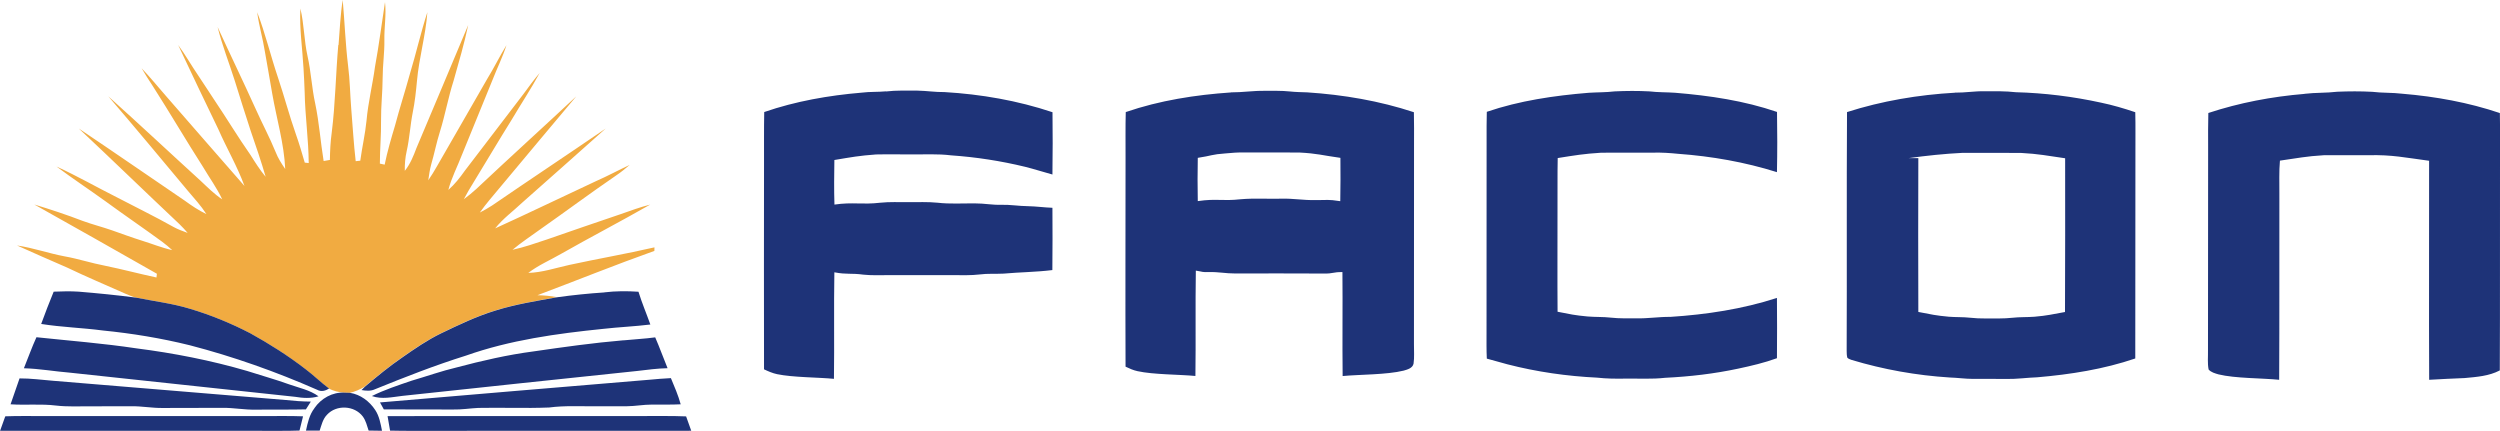 <svg xmlns="http://www.w3.org/2000/svg" fill-rule="evenodd" clip-rule="evenodd" image-rendering="optimizeQuality" shape-rendering="geometricPrecision" text-rendering="geometricPrecision" viewBox="0 0 36000 6204">
  <defs>
    <style>
      .fil0{fill:#1e3378;fill-rule:nonzero}
    </style>
  </defs>
  <g id="facon-long-blue">
    <path d="M12759 1317c150-18 301-11 452-12 130 2 260 23 390 21 527 31 1052 122 1555 290 3 299 4 598-1 897-131-36-261-78-393-111-350-85-707-140-1066-165-192-24-385-11-578-14-167 2-334-3-502 1-247 18-356 39-601 80-3 214-6 429 1 642 265-39 395 4 661-27 134-14 268-7 402-8 140 1 281-6 421 8 181 21 363 8 544 10 124-1 246 24 370 20 130-4 260 19 390 20 117 2 234 19 351 23 2 299 2 598-1 897-234 29-469 30-703 51-115 6-230-3-344 12-126 15-253 10-379 10h-946c-116 0-232 5-347-7-185-25-235 1-420-34-9 511 1 1023-6 1534-226-22-594-20-818-67-66-14-128-41-189-70-3-988 0-1976 0-2964 1-247-2-494 3-741 453-156 927-239 1402-279 117-15 235-8 352-19zm4968 13c162 1 322-25 483-22 121 1 242-4 363 9 83 9 166 10 250 13 521 34 1040 122 1537 286 4 156 2 312 2 469 0 958-1 1916-1 2874-1 93 8 186-6 279-15 65-88 83-142 99-242 60-632 55-879 78-6-499 2-998-3-1497-136-2-132 24-268 21-427-2-853-2-1280-1-124 1-246-24-370-20-111 3-83-4-193-21-8 505 1 1011-6 1517-232-22-605-19-833-69-61-13-117-38-173-65-4-1002 0-2005 0-3007 1-220-3-439 3-659 489-168 1004-248 1518-283zm-78 879c-204 14-199 34-401 64-4 208-4 415 0 623 274-40 345 3 620-27 196-17 392-3 588-8 160-5 319 24 480 20 191 2 175-13 364 16 5-208 3-416 2-624-267-37-327-63-596-77-262-1-525 1-787-1-90-1-181 5-270 14zm5230-873c124-8 248-5 371-20 167-8 335-9 503 0 123 15 248 11 371 20 496 41 993 114 1465 276 5 289 5 578-1 867-461-145-940-229-1422-264-119-12-238-20-357-17-250 2-501-2-751 1-256 16-374 37-627 77-5 245-1 490-3 735 1 493-3 985 1 1478 188 37 240 50 430 68 113 10 226 4 339 17 122 14 244 9 366 10 163 4 325-23 489-21 520-34 1039-112 1535-273 3 289 2 579 0 868-181 66-369 110-557 150-346 74-698 115-1051 132-195 22-390 9-585 12-132 2-264 1-396-14-436-21-869-83-1292-192-100-25-197-57-297-82-6-126-4-253-4-379 0-924 1-1848 1-2772 0-134-1-269 3-403 472-161 969-233 1466-274zm5273-2c143 2 285-23 428-20 149 0 299-3 448 14 412 11 823 62 1226 150 168 35 332 83 494 138 5 202 1 404 2 606-1 980 0 1960-2 2940-455 155-933 230-1411 271-148 5-295 27-444 24-161-2-322-1-483-1-112 0-223-17-334-20-479-30-954-115-1413-253-22-9-47-15-62-33-8-33-9-66-9-100 5-1145-2-2291 5-3436 503-161 1028-249 1555-279zm-528 943c-1 738-4 1477 0 2215 191 37 247 51 440 69 101 8 202 3 302 14 76 8 153 12 230 11 127-1 255 4 381-10 106-12 212-7 319-15 193-17 249-34 440-68 4-738 2-1476 2-2214-258-37-379-63-639-77-279-1-557-1-836-1-260 13-520 40-778 76h139zm5561-926c157-19 315-11 472-30 167-7 335-8 502 1 145 18 292 10 438 28 475 40 948 125 1401 278 5 234 1 469 2 703-2 1001 2 2002-3 3003-156 82-334 94-506 110-124 5-387 17-511 25-5-1051 1-2103-1-3154-336-44-534-89-874-80-213 1-426-2-639 0-259 15-378 42-635 78-14 158-7 317-8 476-2 893 2 1787-3 2680-245-25-633-19-874-78-50-15-106-29-142-70-18-91-7-184-9-276 1-975 1-1950 2-2925 0-164-2-329 3-493 449-148 915-236 1385-275z" class="fil0"/>
    <g id="_2119462334640">
      <path fill="#f1ab41" fill-rule="nonzero" d="M4875 649c18-217 26-434 60-649 28 314 39 630 77 943 27 208 29 417 46 626 21 251 35 502 64 752 22-2 44-4 66-7 26-194 71-384 90-578 23-261 87-516 122-775 57-309 96-620 144-930 21 183-13 365-9 548 3 181-25 361-25 543-1 205-25 409-23 614 3 207-17 413-17 620l69 15c39-190 93-376 149-562 66-250 146-495 214-744 90-295 157-596 252-889-24 335-121 659-150 993-14 150-30 299-60 447-37 186-46 376-88 561-21 93-29 188-27 283 77-95 124-211 167-326 250-590 498-1182 746-1773-57 270-135 535-210 800-78 243-122 495-198 738-49 154-79 313-125 469-21 74-30 152-42 228 45-65 86-132 125-201 243-417 480-839 723-1257 98-159 180-328 278-487-55 171-135 331-200 498-148 359-292 719-440 1078-65 170-151 331-197 508 92-80 167-177 238-277 281-369 564-738 846-1107 75-102 149-205 231-300-124 229-269 446-401 670-189 302-369 609-555 912-48 77-94 155-136 236 61-46 121-94 178-146 477-449 963-889 1441-1335-363 434-728 865-1089 1300-101 123-208 242-300 373 60-31 119-64 176-101 544-373 1093-737 1637-1109-400 355-799 712-1201 1066-131 124-278 230-391 372 488-222 971-456 1458-683 162-71 318-156 479-231-61 53-125 105-192 150-370 253-729 521-1096 778-134 97-271 187-399 294 167-36 329-93 491-147 354-122 708-246 1063-365 142-50 283-102 429-139-426 244-861 469-1288 712-156 90-323 161-468 272 202-6 395-72 591-115 408-89 819-159 1226-253 0 13-1 38-1 51-565 201-1122 427-1684 638 95 2 190 11 283 28-300 54-602 101-894 193-269 82-525 205-779 327-196 95-376 219-555 344-189 131-368 277-545 426-66 40-138 72-213 88-28-1-55-2-82-3-75-6-152-22-219-60-118-87-223-191-339-279-252-194-520-364-796-517-278-144-569-263-867-352-254-77-517-109-777-161-52-13-102-35-151-56-281-125-564-244-841-377-240-104-480-209-719-317 233 34 456 114 687 157 196 35 386 98 582 135 248 51 492 116 739 169 2-13 5-40 6-54-587-336-1176-665-1765-997 234 71 467 148 696 236 139 51 283 87 423 136 143 50 285 103 429 148 146 45 289 104 438 137-46-42-93-82-143-119-272-199-550-388-822-587-233-168-472-326-702-498 296 135 578 297 869 443 272 143 548 276 816 427 65 36 135 61 204 86-38-43-77-87-119-127-485-457-963-921-1448-1376 510 342 1015 692 1523 1037 100 73 203 142 314 195-78-121-176-227-268-336-380-455-759-911-1145-1360 447 400 885 812 1329 1216 100 94 197 192 312 268-78-166-186-313-278-469-246-384-476-778-722-1162-55-84-110-169-161-257 120 126 231 262 346 394 377 435 757 867 1135 1301-103-282-255-540-375-814-195-404-389-809-580-1216 103 139 188 291 285 433 79 116 153 235 231 351 179 265 343 539 526 800 68 108 136 217 218 314-65-224-140-443-216-663-79-238-152-477-227-715-82-260-183-514-249-779 180 394 369 783 547 1177 93 209 202 411 289 624 34 88 85 167 138 244-17-368-124-723-187-1084-33-203-72-404-106-607-30-191-86-376-111-567 118 307 194 629 299 940 91 270 163 547 258 816 48 135 88 273 128 410 14 1 43 5 57 6-2-339-52-675-58-1014-3-118-11-235-17-353-16-286-60-571-45-858 54 225 53 460 103 685 51 226 61 459 111 685 57 273 76 551 121 826 23-4 67-12 90-16 2-130 8-260 26-390 53-420 58-844 95-1266z"/>
      <path d="M774 4200c120-5 241-8 361 0 276 23 551 50 825 86 259 52 523 83 777 161 299 89 589 208 867 352 276 153 545 323 796 517 117 88 221 192 339 279-52 33-114 50-171 18-595-261-1207-478-1834-641-412-102-832-171-1254-213-295-39-593-47-887-94 56-157 118-311 180-465zm7928 10c164-20 328-20 492-9 49 160 115 314 171 472-227 28-456 37-683 63-666 68-1336 160-1973 385-444 139-878 309-1309 484-62 29-129 23-194 12l47-47c176-149 355-296 545-426 179-125 359-249 555-344 254-122 510-245 779-327 292-92 594-139 894-193 225-31 450-54 677-69zM524 4856c480 51 960 88 1438 160 539 69 1074 173 1597 326 201 65 406 121 605 193 143 51 297 80 423 172-110 33-226 26-338 7-1079-117-2158-231-3237-347-223-18-444-58-668-64 61-149 114-301 181-447zm8455 45c152-16 304-22 456-43 64 146 117 297 178 444-147 3-292 23-438 40-1128 117-2255 239-3383 359-145 17-294 53-437 2 183-91 377-154 569-220 219-64 434-141 655-193 362-96 727-180 1098-229 433-63 866-124 1302-161zM281 5449c161-1 321 21 481 34 1117 91 2234 185 3350 277 121 13 242 22 364 23-24 37-48 75-71 112-241 6-482 1-723 4-160 4-318-28-477-26-288 2-576 0-864 2-152 2-302-28-455-25-197 1-394 1-591 1-163-1-326 8-488-11-217-27-437-3-655-18 42-124 86-248 129-372zm9062 20c106-12 212-17 318-24 52 124 105 247 141 377-138 7-276 3-414 4-121 0-241 23-362 24-144 3-289-1-433 0-229 3-458-12-685 18-340 14-681-1-1021 6-121 6-241 26-362 23-333-2-665 1-998-2-18-34-37-67-55-100 1290-112 2581-217 3871-326zm-4816 409c97-142 262-234 432-224 27 1 54 2 82 3 147 23 279 120 362 247 59 88 77 196 98 299-65 0-129-1-193-3-23-69-40-144-84-203-121-160-380-172-515-25-60 61-80 150-106 229-66 1-132 1-197 0 24-113 50-231 122-323zM75 5995c164-6 328-4 492-4h3297c167 0 333-2 500 4-17 68-34 137-51 205-187 7-375 3-562 4-1250 0-2500-1-3750 0 26-70 51-139 75-209zm5506-3c1216-2 2432 0 3649-1 217 1 434-4 650 5 24 69 50 138 74 207-1212 2-2423 0-3635 1-234-1-468 3-702-3-13-69-25-139-36-208z" class="fil0"/>
    </g>
  </g>
</svg>
